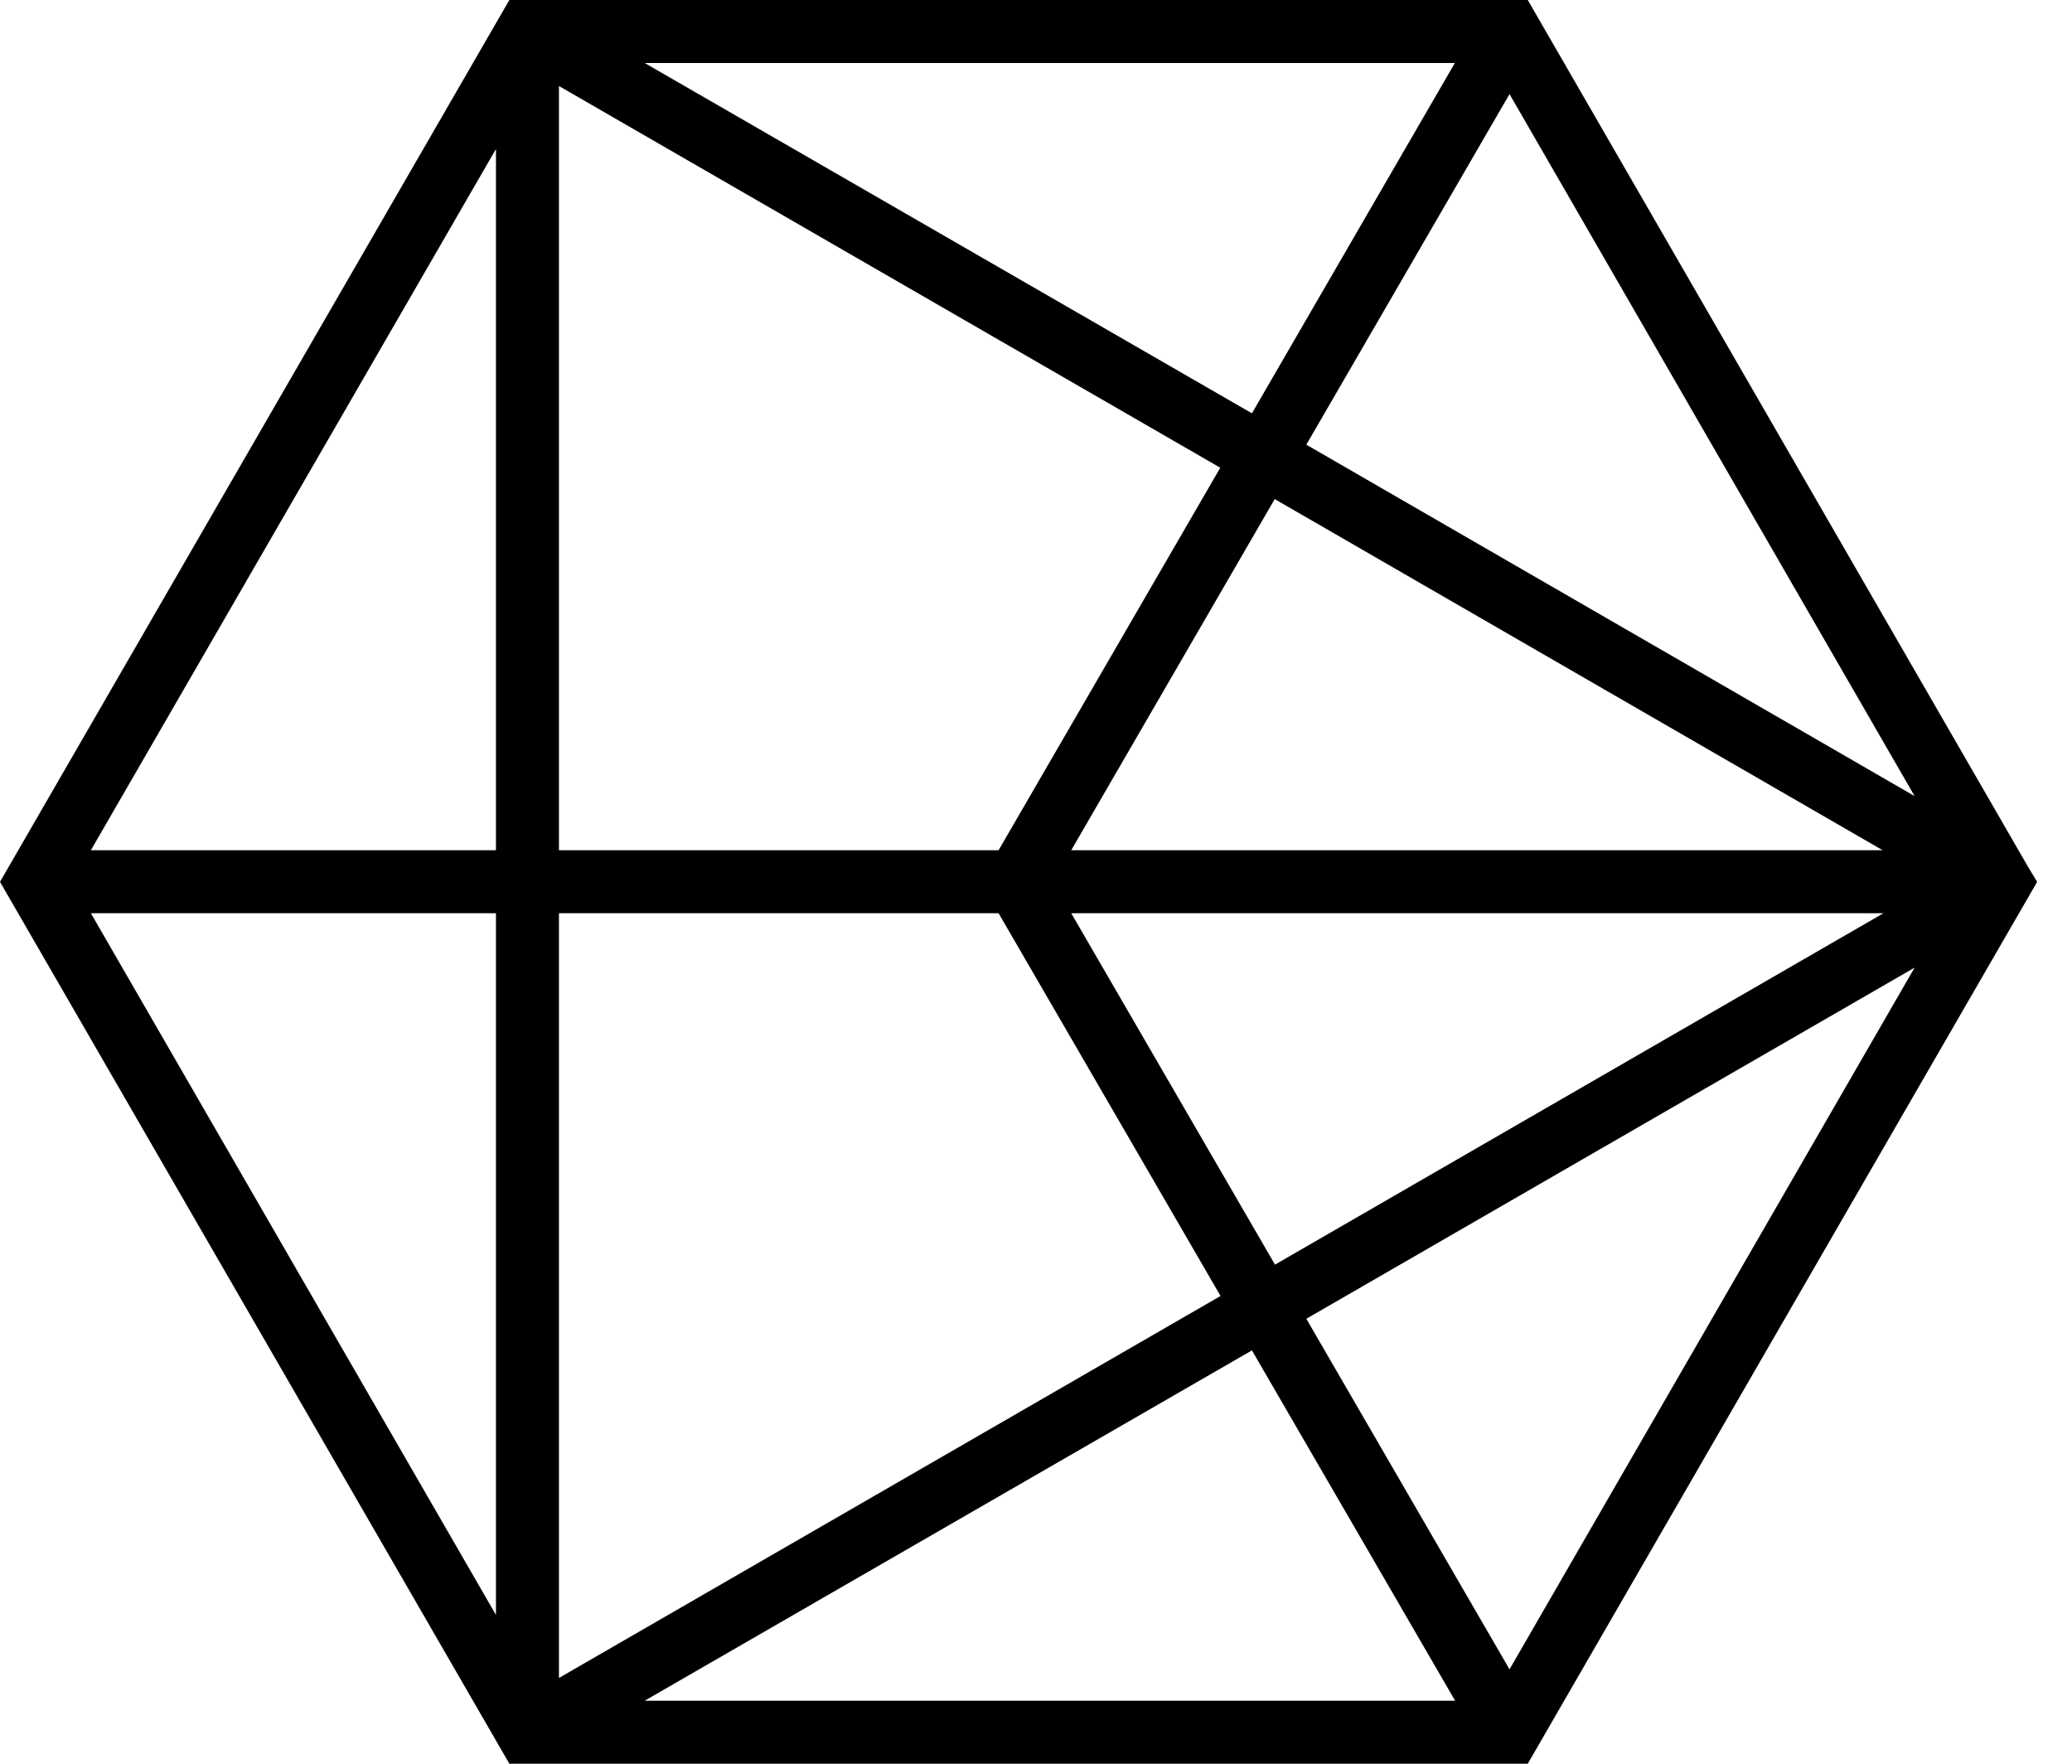 <svg
            width="47"
            height="40"
            viewBox="0 0 47 40"
            fill="none"
            xmlns="http://www.w3.org/2000/svg">
            <path
              d="M45.996 19.647L34.655 0H11.554L0 20L11.554 40H34.655L46.002 20.359L46.209 20L45.996 19.647ZM11.25 36.626L2.061 20.711H11.25V36.626ZM11.25 19.283H2.061L11.25 3.38V19.283ZM33.001 1.429L28.398 9.374L14.624 1.429H33.001ZM12.679 1.951L27.68 10.608L22.651 19.283H12.679V1.951ZM24.299 19.283L28.915 11.319L42.706 19.283H24.299ZM42.724 20.711L28.921 28.681L24.299 20.711H42.724ZM12.679 20.711H22.651L27.686 29.392L12.679 38.055V20.711ZM28.398 30.626L33.007 38.571H14.624L28.398 30.626ZM34.241 37.86L29.632 29.909L43.43 21.945L34.241 37.86ZM29.632 10.085L34.241 2.134L43.43 18.055L29.632 10.085Z"
              fill="black" />
          </svg>